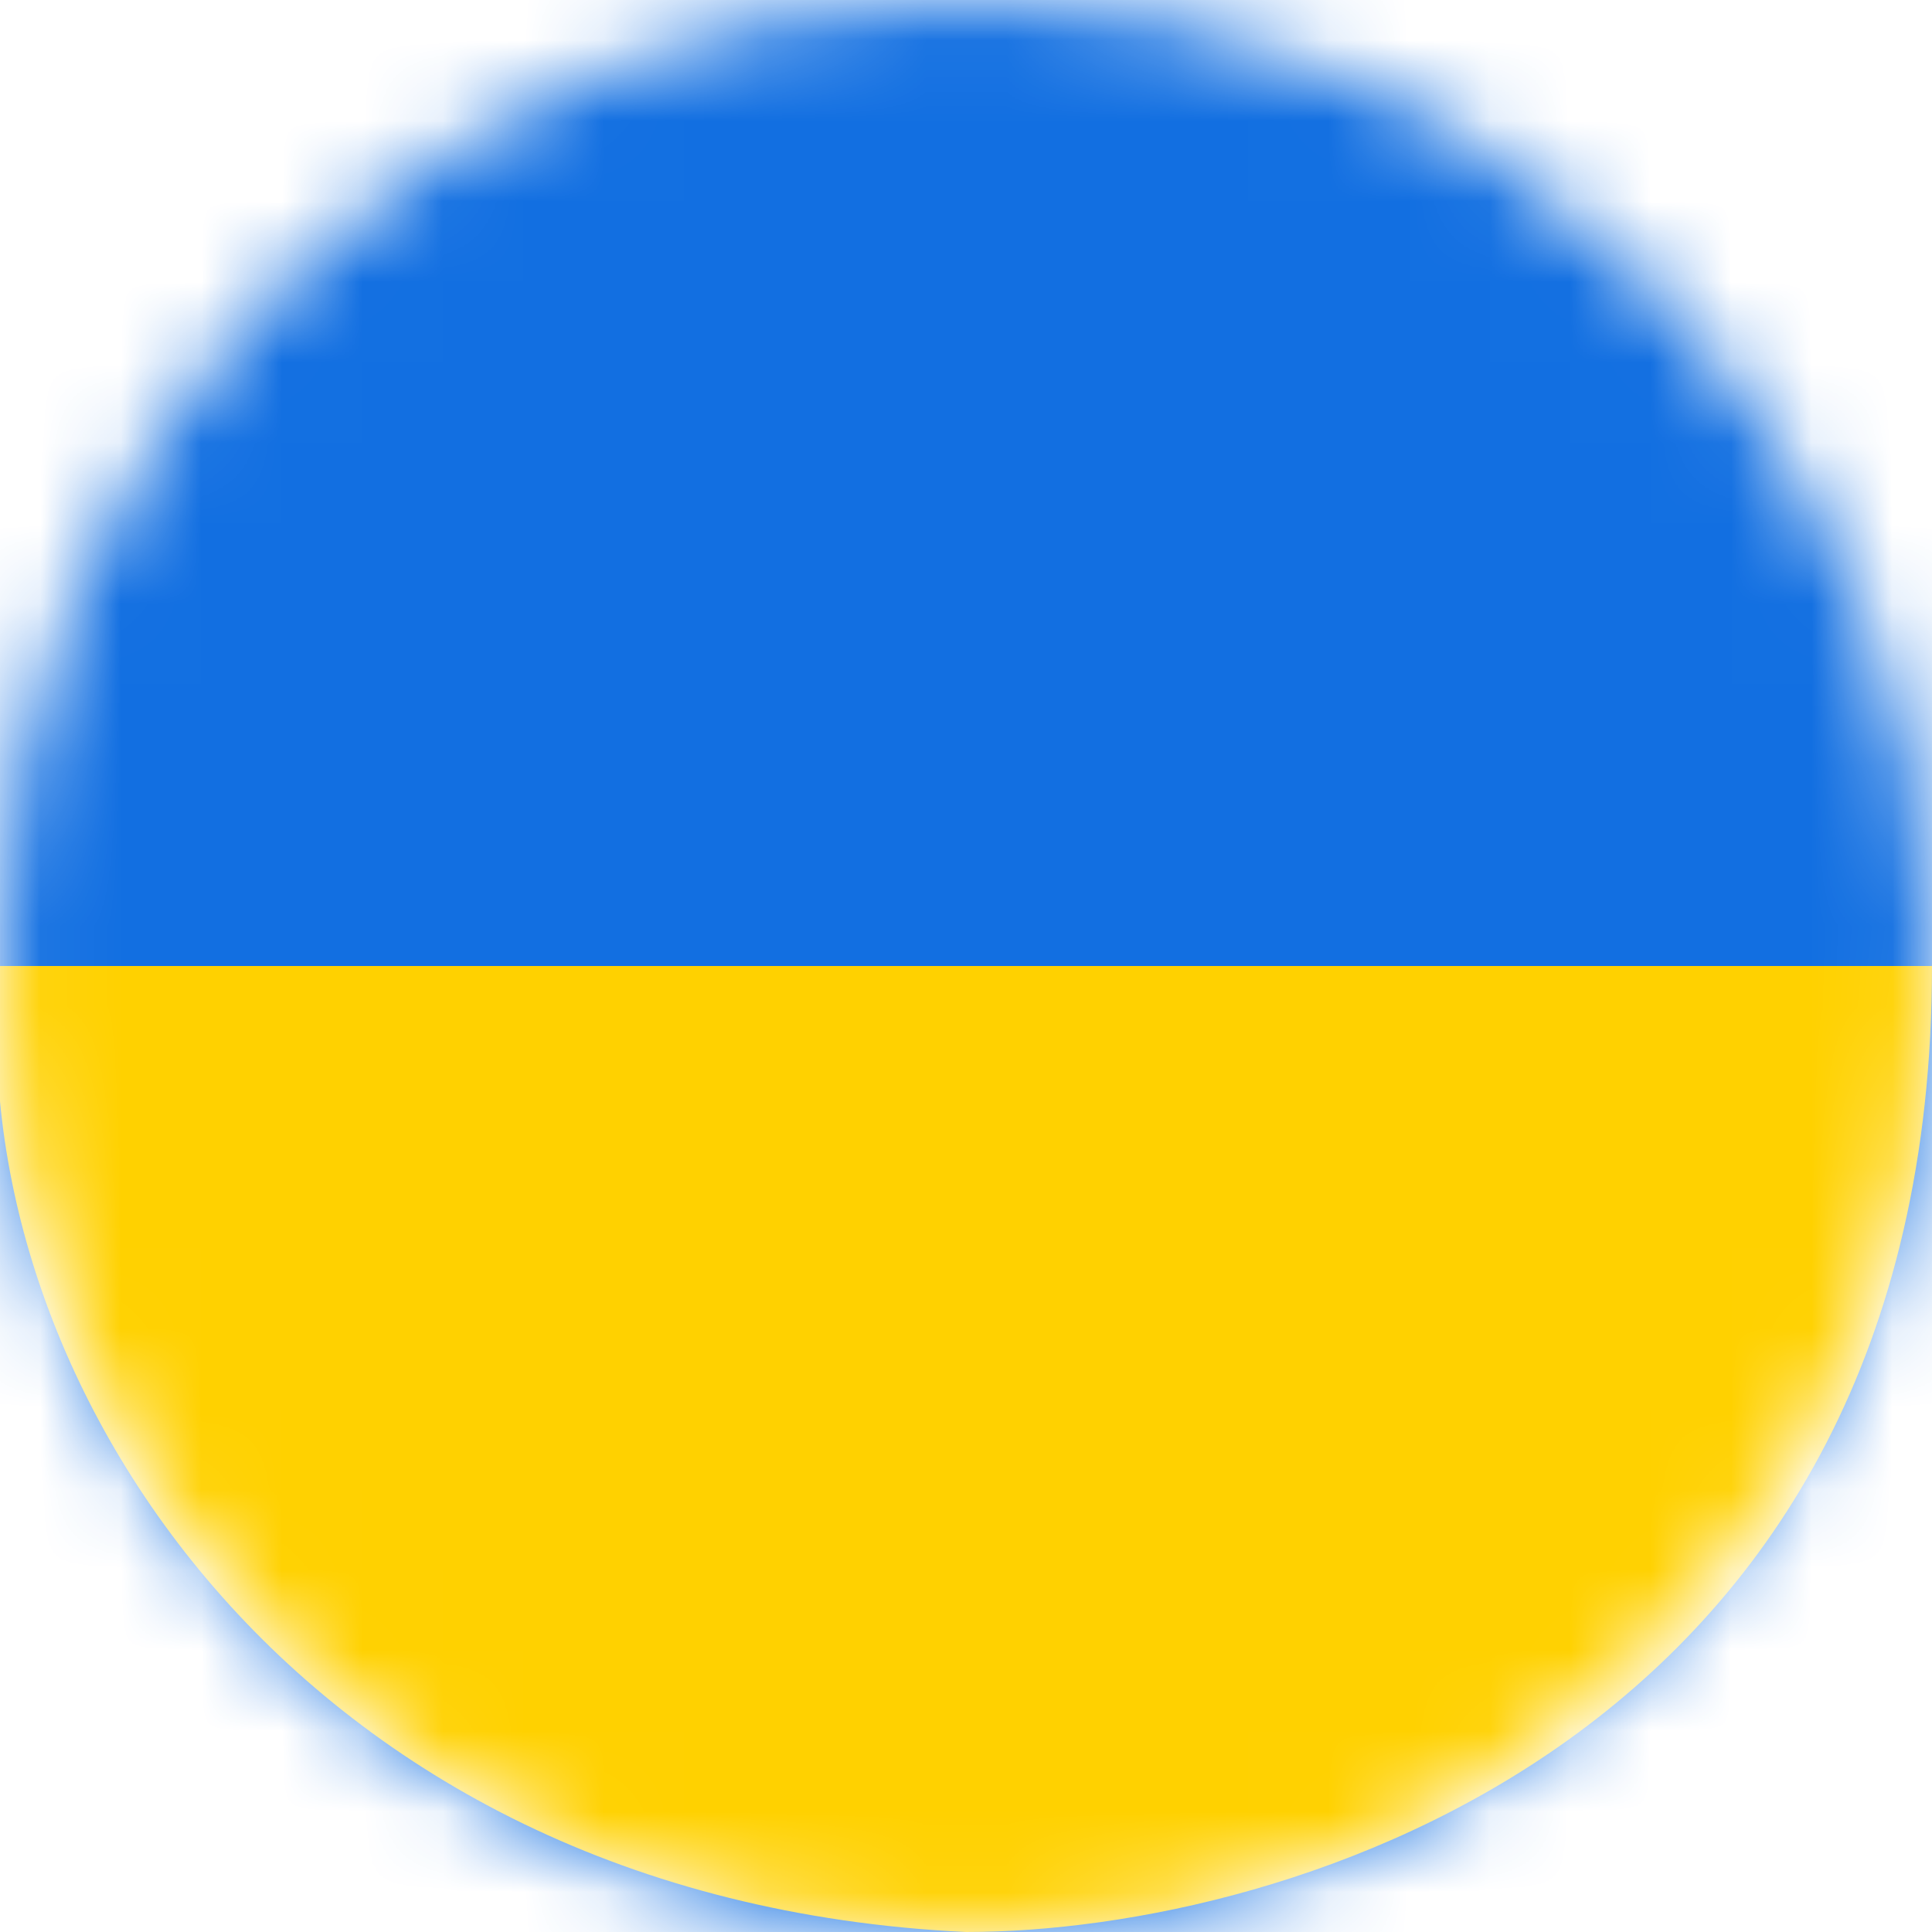 <svg width="24" height="24" viewBox="0 0 24 24" fill="none" xmlns="http://www.w3.org/2000/svg">
<g id="Mask group">
<mask id="mask0_1543_26286" style="mask-type:luminance" maskUnits="userSpaceOnUse" x="0" y="0" width="24" height="24">
<g id="Group">
<path id="Vector" d="M12 0C5.373 0 0 5.373 0 12C0 18.627 5.373 24 12 24C18.627 24 24 18.627 24 12C24 5.373 18.627 0 12 0Z" fill="white"/>
</g>
</mask>
<g mask="url(#mask0_1543_26286)">
<g id="Group_2">
<path id="Vector_2" d="M24 24L0 24L0 0L24 0L24 24Z" fill="#126FE1"/>
<path id="Vector 1" d="M0 12L23.5 12H24C24 21.6 16 24 12 24C3.6 23.6 -0.5 17 0 12Z" fill="#FFD100"/>
</g>
</g>
</g>
</svg>
